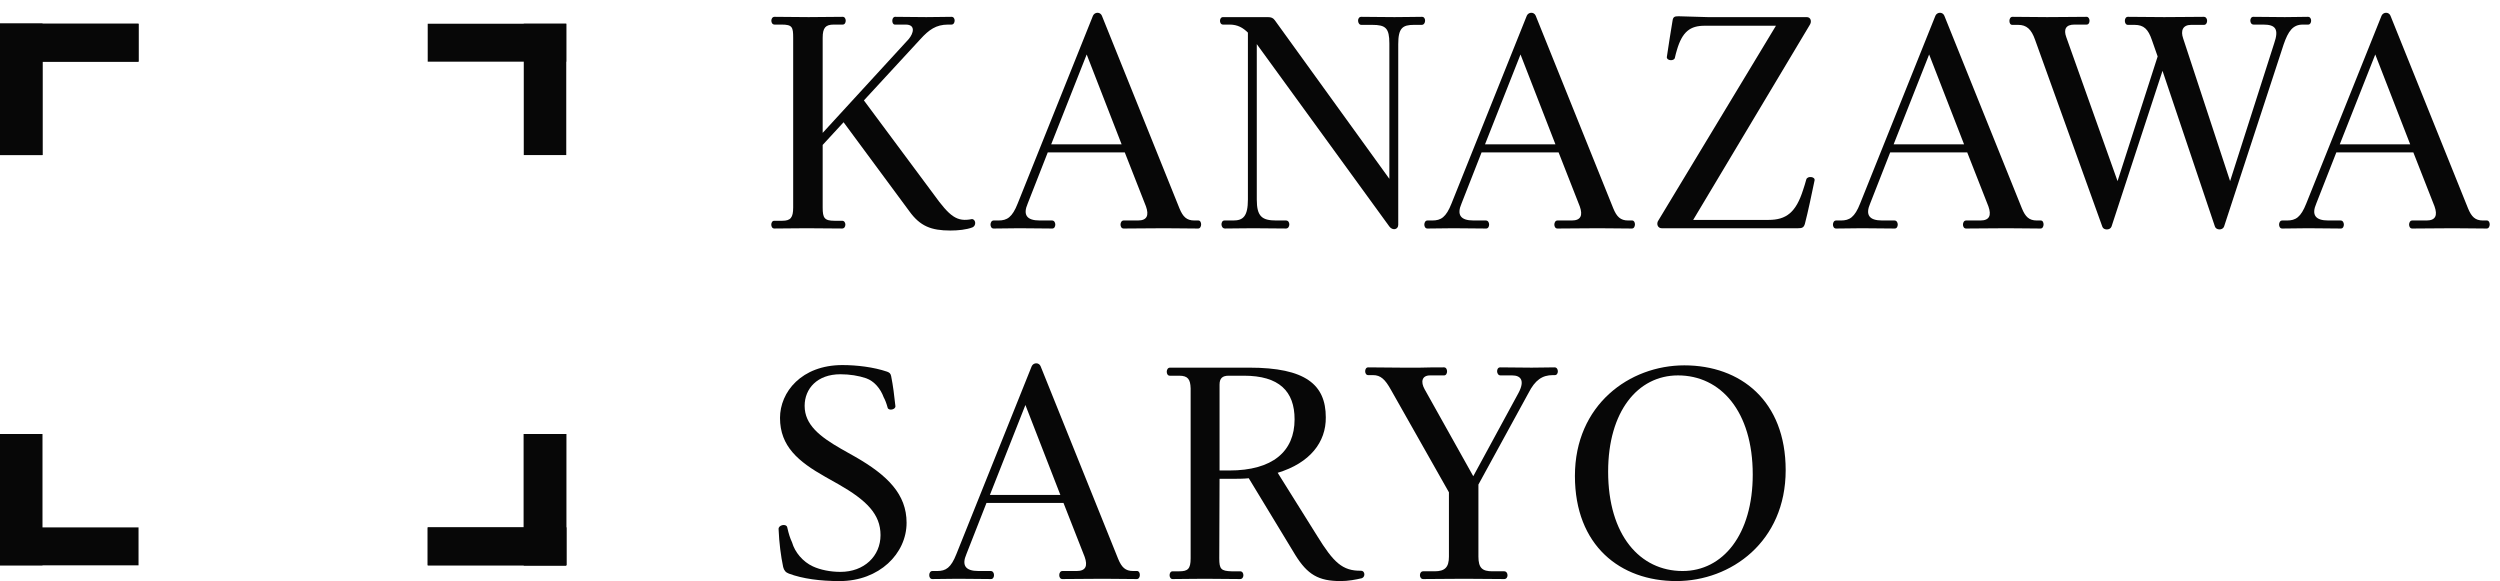 <svg width="185" height="43" viewBox="0 0 185 43" fill="none" xmlns="http://www.w3.org/2000/svg">
<g clip-path="url(#clip0_447_1196)">
<path d="M38.759 11.475H41.903V1.754H38.759V11.475Z" fill="#070707"/>
<path d="M41.903 4.563V1.754L31.651 1.754V4.563H41.903Z" fill="#070707"/>
<path d="M38.759 41.836H41.903V32.115H38.759V41.836Z" fill="#070707"/>
<path d="M31.651 39.026V41.836H41.904V39.026H31.651Z" fill="#070707"/>
<path d="M38.759 41.836H41.903V32.115H38.759V41.836Z" fill="#070707"/>
<path d="M31.651 39.026V41.836H41.904V39.026H31.651Z" fill="#070707"/>
<path d="M3.144 32.114H0V41.835H3.144V32.114Z" fill="#070707"/>
<path d="M0 39.026L0 41.836H10.252V39.026H0Z" fill="#070707"/>
<path d="M3.144 1.754H0V11.475H3.144V1.754Z" fill="#070707"/>
<path d="M10.252 4.563V1.754L4.76837e-06 1.754V4.563H10.252Z" fill="#070707"/>
<path d="M3.144 1.754H0V11.475H3.144V1.754Z" fill="#070707"/>
<path d="M10.252 4.563V1.754L4.76837e-06 1.754V4.563H10.252Z" fill="#070707"/>
</g>
<g clip-path="url(#clip1_447_1196)">
<path d="M57.297 16.337H57.89C58.504 16.337 58.695 16.103 58.695 15.359V2.797C58.695 2.01 58.632 1.819 57.848 1.819H57.318C57 1.819 57 1.245 57.318 1.245C58.144 1.245 58.907 1.266 59.84 1.266C60.73 1.266 61.556 1.245 62.361 1.245C62.658 1.245 62.658 1.819 62.361 1.819H61.704C61.09 1.819 60.878 2.053 60.878 2.797V9.833L67.235 2.903C67.617 2.457 67.765 1.819 67.023 1.819H66.218C65.964 1.819 65.964 1.245 66.239 1.245C66.96 1.245 67.68 1.266 68.549 1.266C69.376 1.266 69.757 1.245 70.414 1.245C70.732 1.245 70.71 1.819 70.414 1.819H70.16C69.269 1.819 68.74 2.202 68.104 2.903L63.929 7.43L69.079 14.36C70.287 16.04 70.816 16.443 71.94 16.209C72.215 16.252 72.257 16.698 71.961 16.826C71.516 16.996 70.901 17.059 70.329 17.059C68.909 17.059 68.083 16.741 67.278 15.614L62.425 9.046L60.878 10.725V15.359C60.878 16.124 61.005 16.337 61.747 16.337H62.319C62.637 16.337 62.637 16.91 62.319 16.91C61.492 16.91 60.602 16.89 59.691 16.89C58.801 16.89 58.059 16.91 57.297 16.91C57 16.91 57 16.337 57.297 16.337Z" fill="#070707"/>
<path d="M73.528 16.316H73.888C74.524 16.316 74.906 16.082 75.308 15.062L80.881 1.16C81.009 0.884 81.411 0.863 81.538 1.16L87.281 15.423C87.535 16.04 87.811 16.316 88.383 16.316H88.68C88.955 16.316 88.955 16.911 88.659 16.911C87.811 16.911 87.09 16.89 86.158 16.89C85.077 16.89 84.102 16.911 83.149 16.911C82.831 16.911 82.852 16.316 83.149 16.316H84.209C84.887 16.316 85.035 15.933 84.802 15.275L83.234 11.279H77.533L76.05 15.062C75.69 15.891 75.965 16.316 76.94 16.316H77.851C78.169 16.316 78.169 16.911 77.872 16.911C76.982 16.911 76.368 16.89 75.414 16.89C74.736 16.89 74.27 16.911 73.528 16.911C73.21 16.911 73.231 16.316 73.528 16.316ZM83.001 10.683L80.415 4.03L77.787 10.683H83.001Z" fill="#070707"/>
<path d="M93.002 3.265V14.764C93.002 16.018 93.383 16.316 94.443 16.316H95.163C95.502 16.316 95.481 16.91 95.163 16.91C94.294 16.91 93.616 16.89 92.727 16.89C91.836 16.89 91.37 16.91 90.65 16.91C90.311 16.91 90.311 16.316 90.607 16.316H91.264C91.984 16.316 92.345 16.018 92.345 14.764V2.414C91.984 2.053 91.582 1.819 90.989 1.819H90.501C90.205 1.819 90.205 1.266 90.501 1.266H93.807C94.083 1.266 94.21 1.33 94.337 1.5L102.813 13.234V3.222C102.813 2.074 102.538 1.84 101.542 1.84H100.737C100.44 1.84 100.397 1.245 100.737 1.245C101.478 1.245 102.241 1.266 103.195 1.266C104.212 1.266 104.509 1.245 105.229 1.245C105.547 1.245 105.526 1.84 105.208 1.84H104.636C103.788 1.84 103.47 2.074 103.47 3.265V16.634C103.47 16.996 103.047 17.081 102.813 16.762L93.002 3.265Z" fill="#070707"/>
<path d="M105.631 16.316H105.991C106.627 16.316 107.008 16.082 107.411 15.062L112.984 1.16C113.111 0.884 113.514 0.863 113.641 1.16L119.384 15.423C119.638 16.04 119.914 16.316 120.486 16.316H120.782C121.058 16.316 121.058 16.911 120.761 16.911C119.914 16.911 119.193 16.89 118.261 16.89C117.18 16.89 116.205 16.911 115.252 16.911C114.934 16.911 114.955 16.316 115.252 16.316H116.311C116.989 16.316 117.138 15.933 116.904 15.275L115.337 11.279H109.636L108.152 15.062C107.792 15.891 108.068 16.316 109.043 16.316H109.954C110.272 16.316 110.272 16.911 109.975 16.911C109.085 16.911 108.47 16.89 107.517 16.89C106.839 16.89 106.373 16.911 105.631 16.911C105.313 16.911 105.334 16.316 105.631 16.316ZM115.103 10.683L112.518 4.03L109.89 10.683H115.103Z" fill="#070707"/>
<path d="M122.731 16.295L131.42 1.905H126.143C125.083 1.905 124.49 2.33 124.088 3.712C124.045 3.881 123.982 4.052 123.939 4.285C123.875 4.54 123.325 4.498 123.346 4.221C123.473 3.371 123.621 2.394 123.77 1.522C123.812 1.246 123.918 1.203 124.215 1.203L126.397 1.267H133.708C133.984 1.267 134.111 1.586 133.899 1.883L125.296 16.273H130.869C132.183 16.273 132.903 15.721 133.433 14.042C133.517 13.808 133.581 13.574 133.666 13.277C133.751 13 134.323 13.064 134.28 13.34C134.047 14.446 133.814 15.593 133.56 16.571C133.475 16.848 133.348 16.89 133.051 16.89H122.965C122.668 16.89 122.541 16.55 122.731 16.295Z" fill="#070707"/>
<path d="M135.869 16.316H136.229C136.865 16.316 137.247 16.082 137.649 15.062L143.222 1.16C143.35 0.884 143.752 0.863 143.879 1.16L149.622 15.423C149.876 16.04 150.152 16.316 150.724 16.316H151.021C151.296 16.316 151.296 16.911 151 16.911C150.152 16.911 149.431 16.89 148.499 16.89C147.418 16.89 146.443 16.911 145.49 16.911C145.172 16.911 145.193 16.316 145.49 16.316H146.549C147.228 16.316 147.376 15.933 147.143 15.275L145.575 11.279H139.874L138.391 15.062C138.031 15.891 138.306 16.316 139.281 16.316H140.192C140.51 16.316 140.51 16.911 140.213 16.911C139.323 16.911 138.709 16.89 137.755 16.89C137.077 16.89 136.611 16.911 135.869 16.911C135.551 16.911 135.572 16.316 135.869 16.316ZM145.342 10.683L142.756 4.03L140.128 10.683H145.342Z" fill="#070707"/>
<path d="M160.026 5.241L156.254 16.762C156.148 17.059 155.661 17.038 155.576 16.783L150.596 2.946C150.321 2.159 149.96 1.84 149.345 1.84H148.9C148.625 1.84 148.625 1.245 148.922 1.245C149.812 1.245 150.511 1.266 151.486 1.266C152.736 1.266 153.478 1.245 154.41 1.245C154.686 1.245 154.707 1.819 154.41 1.819H153.499C152.863 1.819 152.694 2.18 152.906 2.754L156.699 13.403L159.666 4.178L159.242 2.967C158.966 2.159 158.648 1.84 157.949 1.84H157.462C157.165 1.84 157.165 1.245 157.462 1.245C158.394 1.245 159.178 1.266 160.153 1.266C161.446 1.266 162.039 1.245 163.077 1.245C163.417 1.245 163.395 1.84 163.098 1.84H162.145C161.51 1.84 161.361 2.286 161.552 2.839L165.027 13.403L168.291 3.201C168.651 2.159 168.397 1.819 167.485 1.819H166.765C166.447 1.819 166.447 1.245 166.744 1.245C167.528 1.245 168.312 1.266 169.075 1.266C169.88 1.266 170.134 1.245 170.791 1.245C171.109 1.245 171.088 1.819 170.812 1.819H170.409C169.668 1.819 169.329 2.308 168.99 3.286L164.582 16.762C164.476 17.059 163.989 17.038 163.904 16.762L160.026 5.241Z" fill="#070707"/>
<path d="M168.882 16.316H169.243C169.879 16.316 170.26 16.082 170.663 15.062L176.236 1.16C176.363 0.884 176.766 0.863 176.893 1.16L182.636 15.423C182.89 16.04 183.165 16.316 183.738 16.316H184.034C184.31 16.316 184.31 16.911 184.013 16.911C183.165 16.911 182.445 16.89 181.513 16.89C180.432 16.89 179.457 16.911 178.503 16.911C178.185 16.911 178.207 16.316 178.503 16.316H179.563C180.241 16.316 180.389 15.933 180.156 15.275L178.588 11.279H172.888L171.404 15.062C171.044 15.891 171.32 16.316 172.295 16.316H173.205C173.523 16.316 173.523 16.911 173.227 16.911C172.337 16.911 171.722 16.89 170.769 16.89C170.09 16.89 169.624 16.911 168.882 16.911C168.565 16.911 168.586 16.316 168.882 16.316ZM178.355 10.683L175.77 4.03L173.142 10.683H178.355Z" fill="#070707"/>
<path d="M58.378 42.447C58.144 42.361 58.017 42.213 57.954 41.958C57.784 41.15 57.657 40.172 57.615 39.152C57.593 38.854 58.165 38.727 58.25 39.003C58.378 39.556 58.462 39.811 58.61 40.13C58.822 40.874 59.416 41.575 60.157 41.915C60.709 42.17 61.45 42.319 62.192 42.319C63.951 42.319 65.159 41.15 65.159 39.599C65.159 38.047 64.12 37.027 62.086 35.857L61.069 35.284C59.077 34.157 57.721 33.03 57.721 30.926C57.721 29.013 59.31 27.015 62.34 27.015C63.4 27.015 64.65 27.164 65.646 27.504C65.815 27.568 65.9 27.631 65.943 27.823C66.091 28.566 66.176 29.268 66.26 30.055C66.282 30.309 65.773 30.416 65.689 30.182C65.604 29.863 65.498 29.587 65.391 29.396C65.159 28.758 64.692 28.205 64.099 27.993C63.548 27.802 62.87 27.695 62.192 27.695C60.475 27.695 59.543 28.758 59.543 30.033C59.543 31.436 60.666 32.307 62.255 33.221L63.273 33.795C65.689 35.177 67.087 36.58 67.087 38.684C67.087 40.959 65.074 43 62.128 43C60.709 43 59.395 42.829 58.378 42.447Z" fill="#070707"/>
<path d="M68.993 42.255H69.354C69.99 42.255 70.371 42.022 70.773 41.001L76.347 27.1C76.474 26.824 76.877 26.802 77.004 27.1L82.746 41.363C83.001 41.979 83.276 42.255 83.849 42.255H84.145C84.421 42.255 84.421 42.85 84.124 42.85C83.276 42.85 82.556 42.829 81.623 42.829C80.543 42.829 79.568 42.85 78.614 42.85C78.296 42.85 78.318 42.255 78.614 42.255H79.674C80.352 42.255 80.5 41.873 80.267 41.214L78.699 37.218H72.999L71.515 41.001C71.155 41.83 71.431 42.255 72.405 42.255H73.316C73.634 42.255 73.634 42.85 73.338 42.85C72.447 42.85 71.833 42.829 70.879 42.829C70.201 42.829 69.735 42.85 68.993 42.85C68.676 42.85 68.697 42.255 68.993 42.255ZM78.466 36.623L75.88 29.969L73.253 36.623H78.466Z" fill="#070707"/>
<path d="M86.772 42.277H87.259C87.895 42.277 88.107 42.107 88.107 41.32V28.737C88.085 28.078 87.916 27.802 87.259 27.802H86.56C86.263 27.802 86.263 27.206 86.581 27.206H92.451C96.604 27.206 98.109 28.46 98.109 30.884C98.13 32.712 96.944 34.263 94.549 34.986L97.473 39.662C98.681 41.618 99.338 42.255 100.716 42.234C101.012 42.234 101.055 42.681 100.779 42.787C100.334 42.893 99.762 43 99.211 43C97.558 43 96.753 42.51 95.863 41.086L92.409 35.39C92.006 35.432 91.561 35.432 91.116 35.432H90.247L90.226 41.32C90.226 42.107 90.353 42.255 91.137 42.277H91.773C92.091 42.277 92.091 42.85 91.773 42.85C90.946 42.85 90.056 42.829 89.145 42.829C88.276 42.829 87.492 42.85 86.772 42.85C86.475 42.85 86.475 42.277 86.772 42.277ZM90.968 34.816C94.168 34.816 95.799 33.413 95.799 31.032C95.799 28.949 94.655 27.802 92.048 27.802H90.925C90.459 27.802 90.247 27.993 90.247 28.46V34.816H90.968Z" fill="#070707"/>
<path d="M105.314 42.276H106.161C106.924 42.276 107.221 41.978 107.221 41.192V36.431L102.94 28.864C102.495 28.056 102.156 27.759 101.605 27.759H101.245C100.948 27.759 100.948 27.185 101.245 27.185C102.05 27.185 102.855 27.206 103.724 27.206H105.08C105.674 27.185 106.267 27.185 106.861 27.185C107.157 27.185 107.157 27.78 106.861 27.78H105.822C105.208 27.78 105.123 28.268 105.419 28.8L109.022 35.241L112.37 29.076C112.857 28.162 112.54 27.78 111.904 27.78H111.035C110.717 27.78 110.696 27.185 111.014 27.185C111.798 27.185 112.646 27.206 113.345 27.206C114.065 27.206 114.426 27.185 115.04 27.185C115.358 27.185 115.358 27.759 115.061 27.759H114.913C114.129 27.759 113.599 28.12 113.112 29.076L109.403 35.857V41.192C109.403 42.043 109.7 42.276 110.442 42.276H111.311C111.628 42.276 111.649 42.85 111.311 42.85C110.357 42.85 109.382 42.829 108.365 42.829C107.242 42.829 106.267 42.85 105.314 42.85C104.995 42.85 104.995 42.276 105.314 42.276Z" fill="#070707"/>
<path d="M116.544 35.219C116.544 29.948 120.591 27.036 124.638 27.036C128.792 27.036 132.14 29.651 132.14 34.795C132.14 40.087 128.092 42.999 124.045 42.999C119.913 42.999 116.544 40.385 116.544 35.219ZM124.172 27.78C121.184 27.78 119.002 30.458 119.002 34.901C119.002 39.599 121.354 42.255 124.511 42.255C127.499 42.255 129.703 39.556 129.703 35.113C129.703 30.437 127.33 27.78 124.172 27.78Z" fill="#070707"/>
</g>
<defs>
<clipPath id="clip0_447_1196">
<rect width="41.904" height="40.082" fill="white" transform="translate(0 1.754)"/>
</clipPath>
<clipPath id="clip1_447_1196">
<rect width="127.164" height="42.054" fill="white" transform="translate(57.074 0.945)"/>
</clipPath>
</defs>
</svg>
